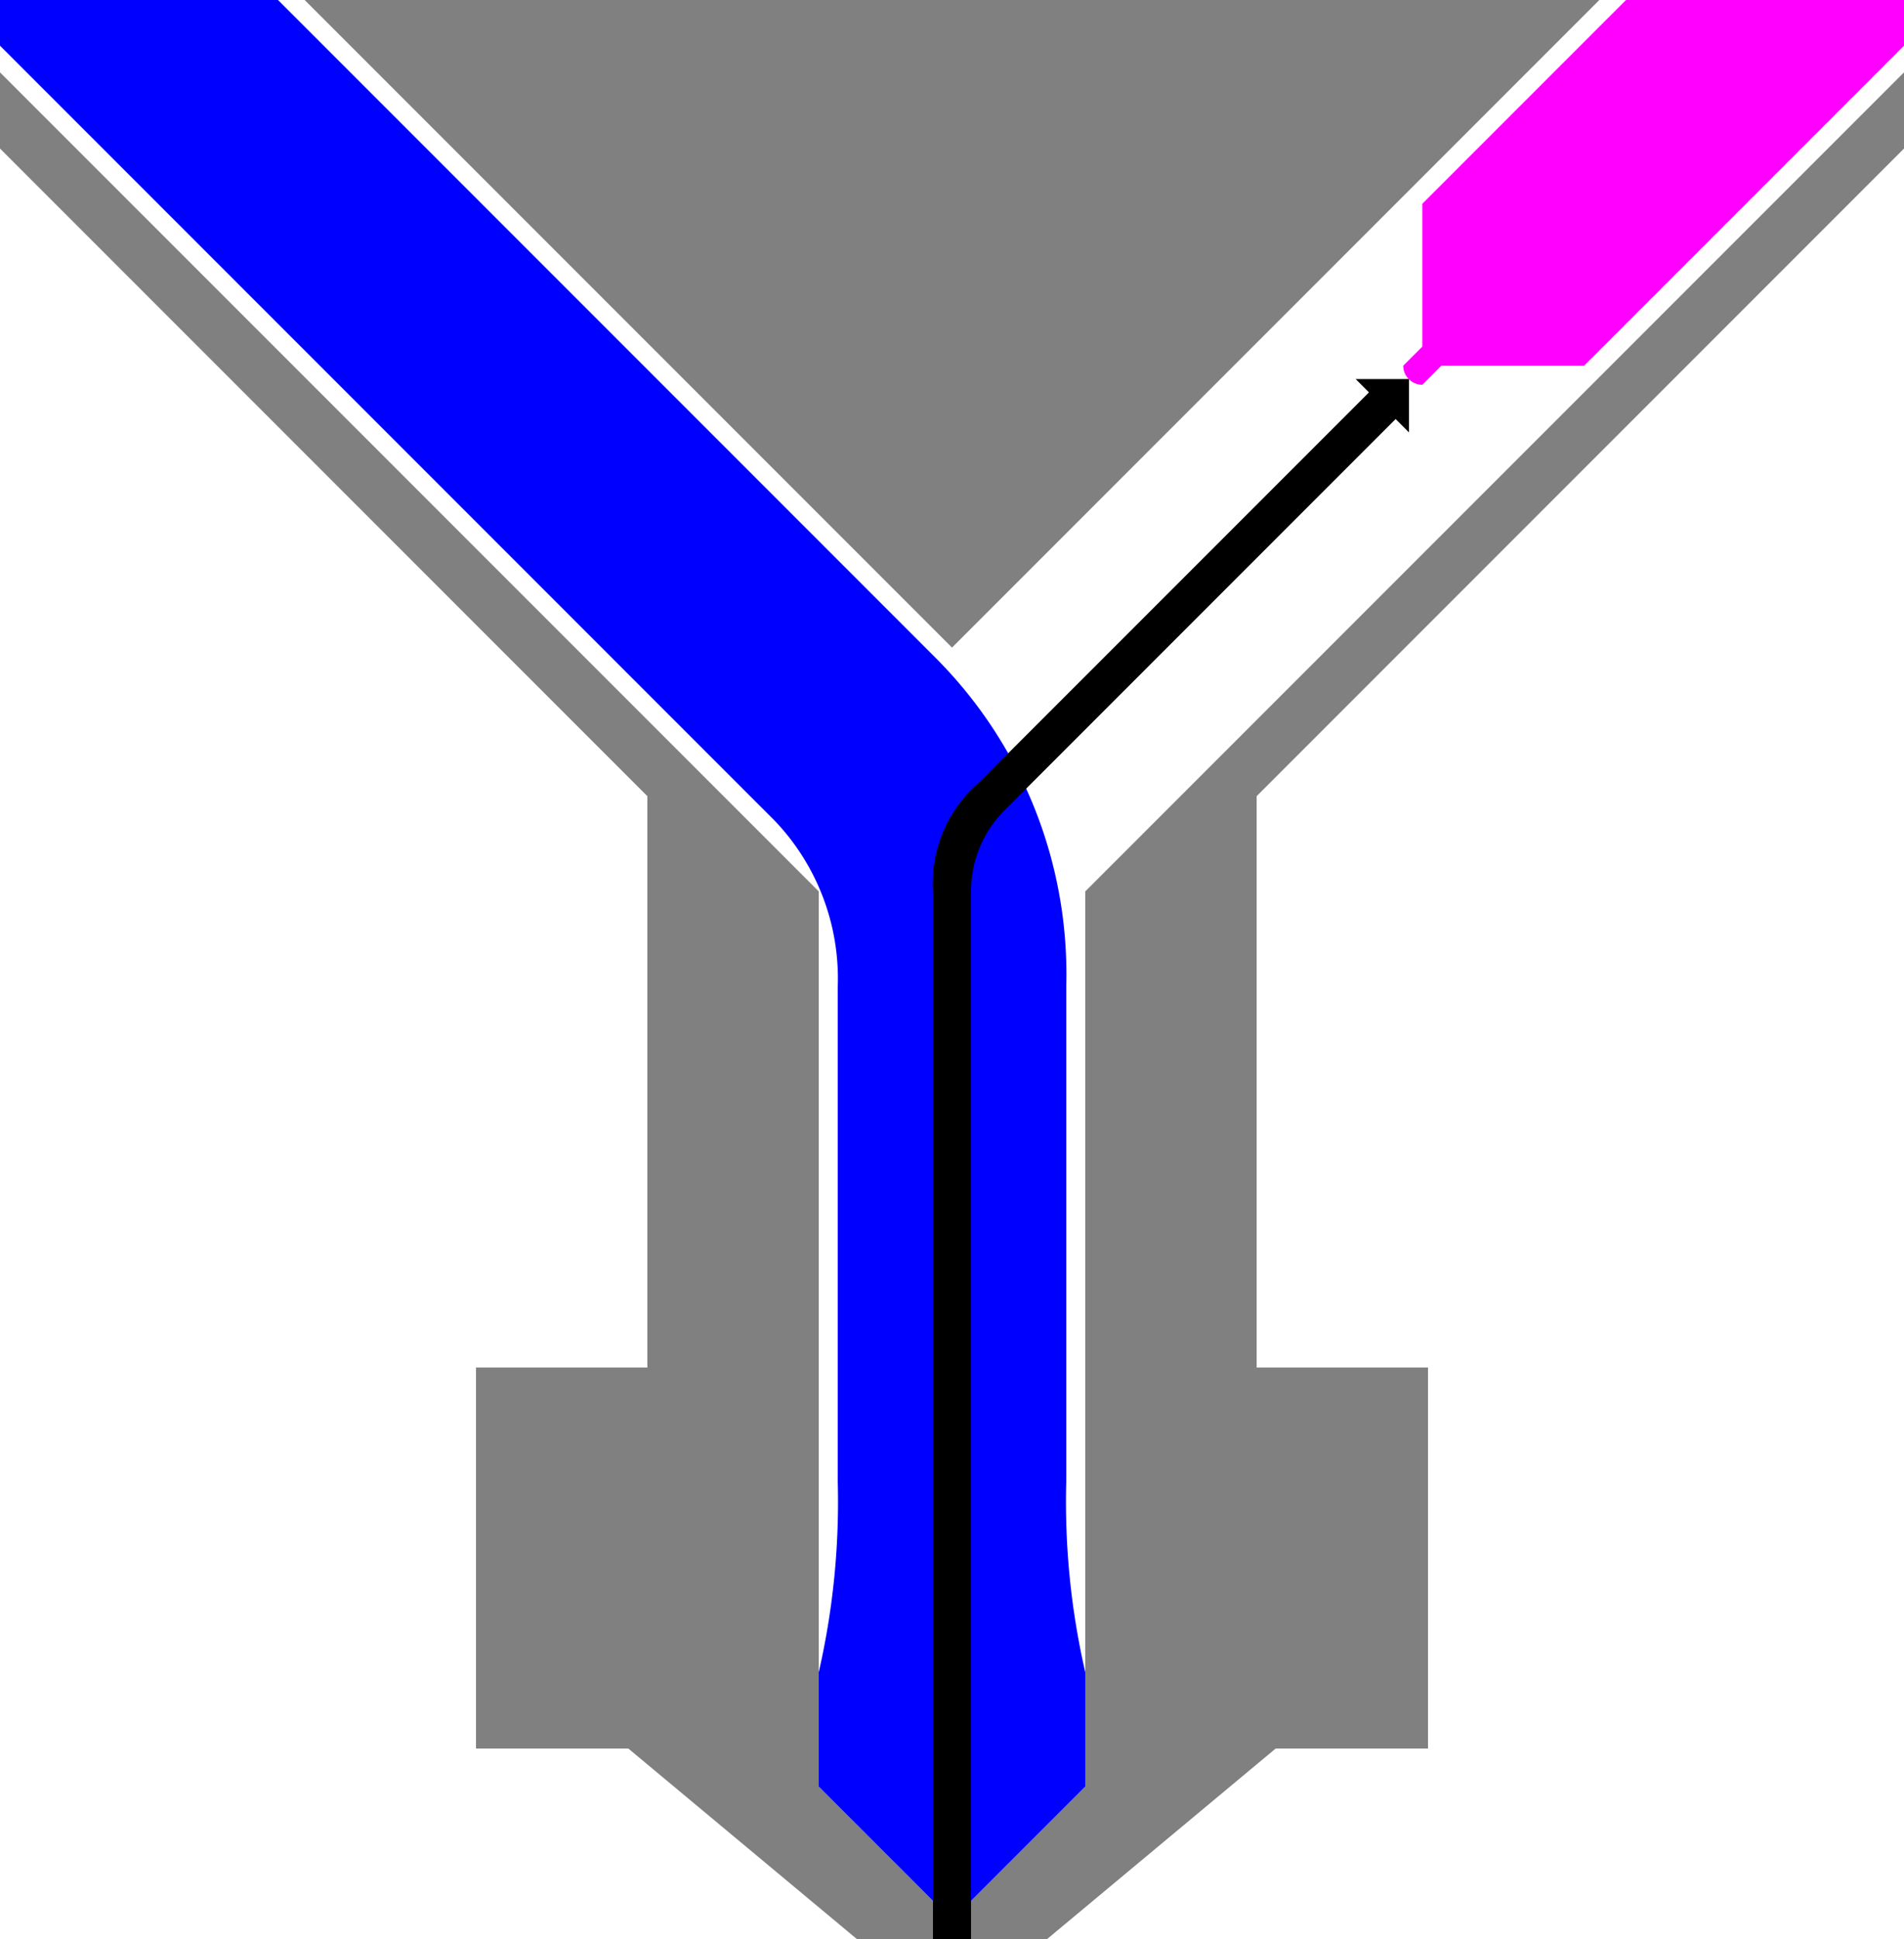 <?xml version="1.0" encoding="utf-8" ?>
<svg width="1000" height="1018" xmlns="http://www.w3.org/2000/svg">
	<defs>
		<path id="nozzle_half" fill="grey" d="M490,1018 h-40 l-120,-100 h-80 v-200 h90 v-300 l-400,-400 l20,-20 l470,470 v470 l60,60 z" />
	</defs>

	<!-- The nozzle and filament tracks. -->
	<use href="#nozzle_half" />
	<use href="#nozzle_half" transform="translate(1000, 0) scale(-1, 1)" />
	<path fill="grey" d="M500,340 l-340,-340 h680 z" />

	<!-- The filament. -->
	<path fill="blue" d="M510,1008 a13,13 0 0 1 -20,0 v-10 l-60,-60 v-60 a400,400 0 0 0 10,-100 v-260 a120,120 0 0 0 -33,-87 l-500,-500 l85,-85 l500,500 a235,235 0 0 1 68,172 v260 a400,400 0 0 0 10,100 v60 l-60,60 z" />
	<path fill="magenta" d="M947,-93 l-200,200 v75 l-10,10 a10,10 0 0 0 10,10 l10,-10 h75 l200,-200 z" />

	<!-- Arrow indicating retraction. -->
	<path d="M490,1018 v-550 a70,70 0 0 1 24,-57 l205,-205 l-7,-7 h28 v28 l-7,-7 l-205,205 a60,60 0 0 0 -18,43 v550 z" />
</svg>
